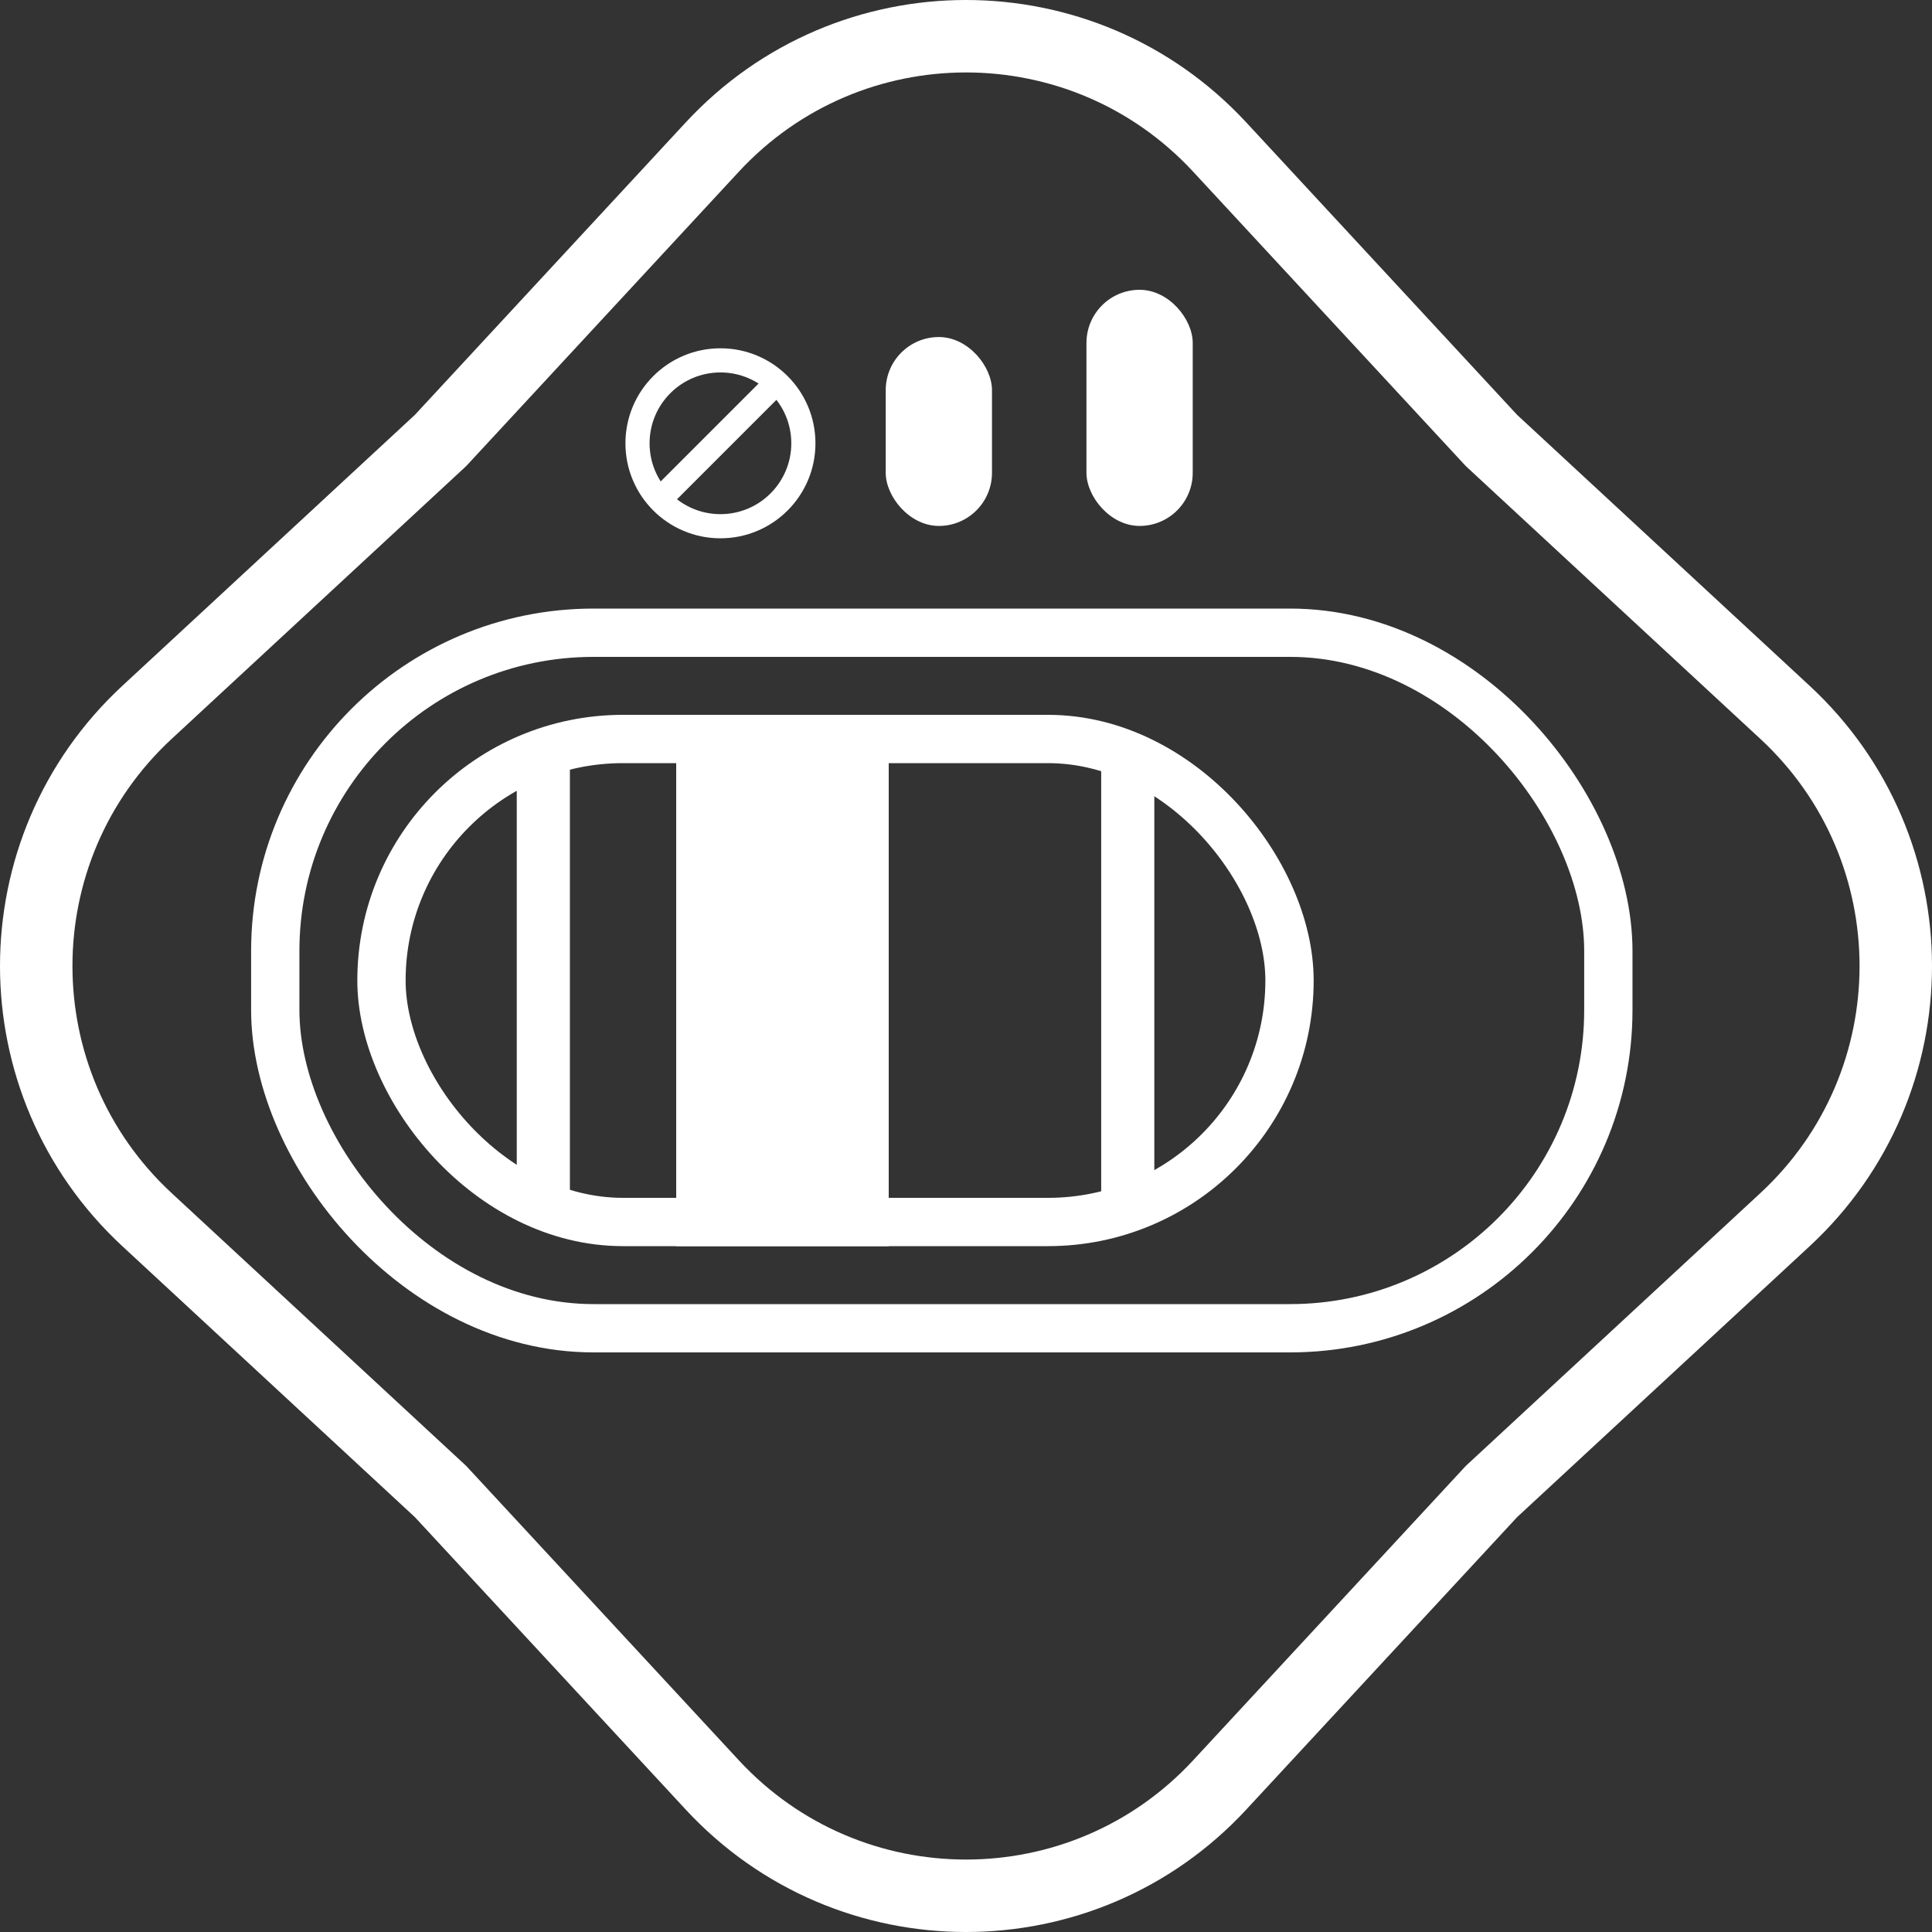 <svg width="40" height="40" viewBox="0 0 40 40" fill="none" xmlns="http://www.w3.org/2000/svg">
<rect x="0" y="0" width="40" height="40" fill="#333333" stroke="none"/>
<path d="M30.86 9.099L30.88 9.12L30.901 9.14L36.955 14.747C40.015 17.581 40.015 22.419 36.955 25.253L30.901 30.86L30.88 30.88L30.86 30.901L25.253 36.955C22.419 40.015 17.581 40.015 14.747 36.955L9.14 30.901L9.12 30.88L9.099 30.86L3.045 25.253C-0.015 22.419 -0.015 17.581 3.045 14.747L9.099 9.14L9.12 9.12L9.14 9.099L14.747 3.045C17.581 -0.015 22.419 -0.015 25.253 3.045L30.86 9.099Z" stroke="white" stroke-width="1.5"/>
<rect x="18.338" y="6.978" width="2.2" height="3.911" rx="1.1" fill="white"/>
<rect x="22.494" y="6" width="2.2" height="4.889" rx="1.1" fill="white"/>
<circle cx="14.916" cy="9.178" r="1.717" stroke="white" stroke-width="0.5"/>
<path d="M16 8L13.5 10.5" stroke="white" stroke-width="0.5"/>
<rect x="5.699" y="13.1" width="27.6" height="14.4" rx="6.589" stroke="white"/>
<rect x="7.898" y="15.3" width="18.8" height="10" rx="5" stroke="white"/>
<path d="M10.699 15.9L11.799 15.171V25.369L10.699 24.7V15.9Z" fill="white"/>
<path d="M22.799 15.35L23.899 15.9V24.7L22.799 25.25V15.35Z" fill="white"/>
<rect x="14" y="14.8" width="4.4" height="11" fill="white"/>
</svg>
